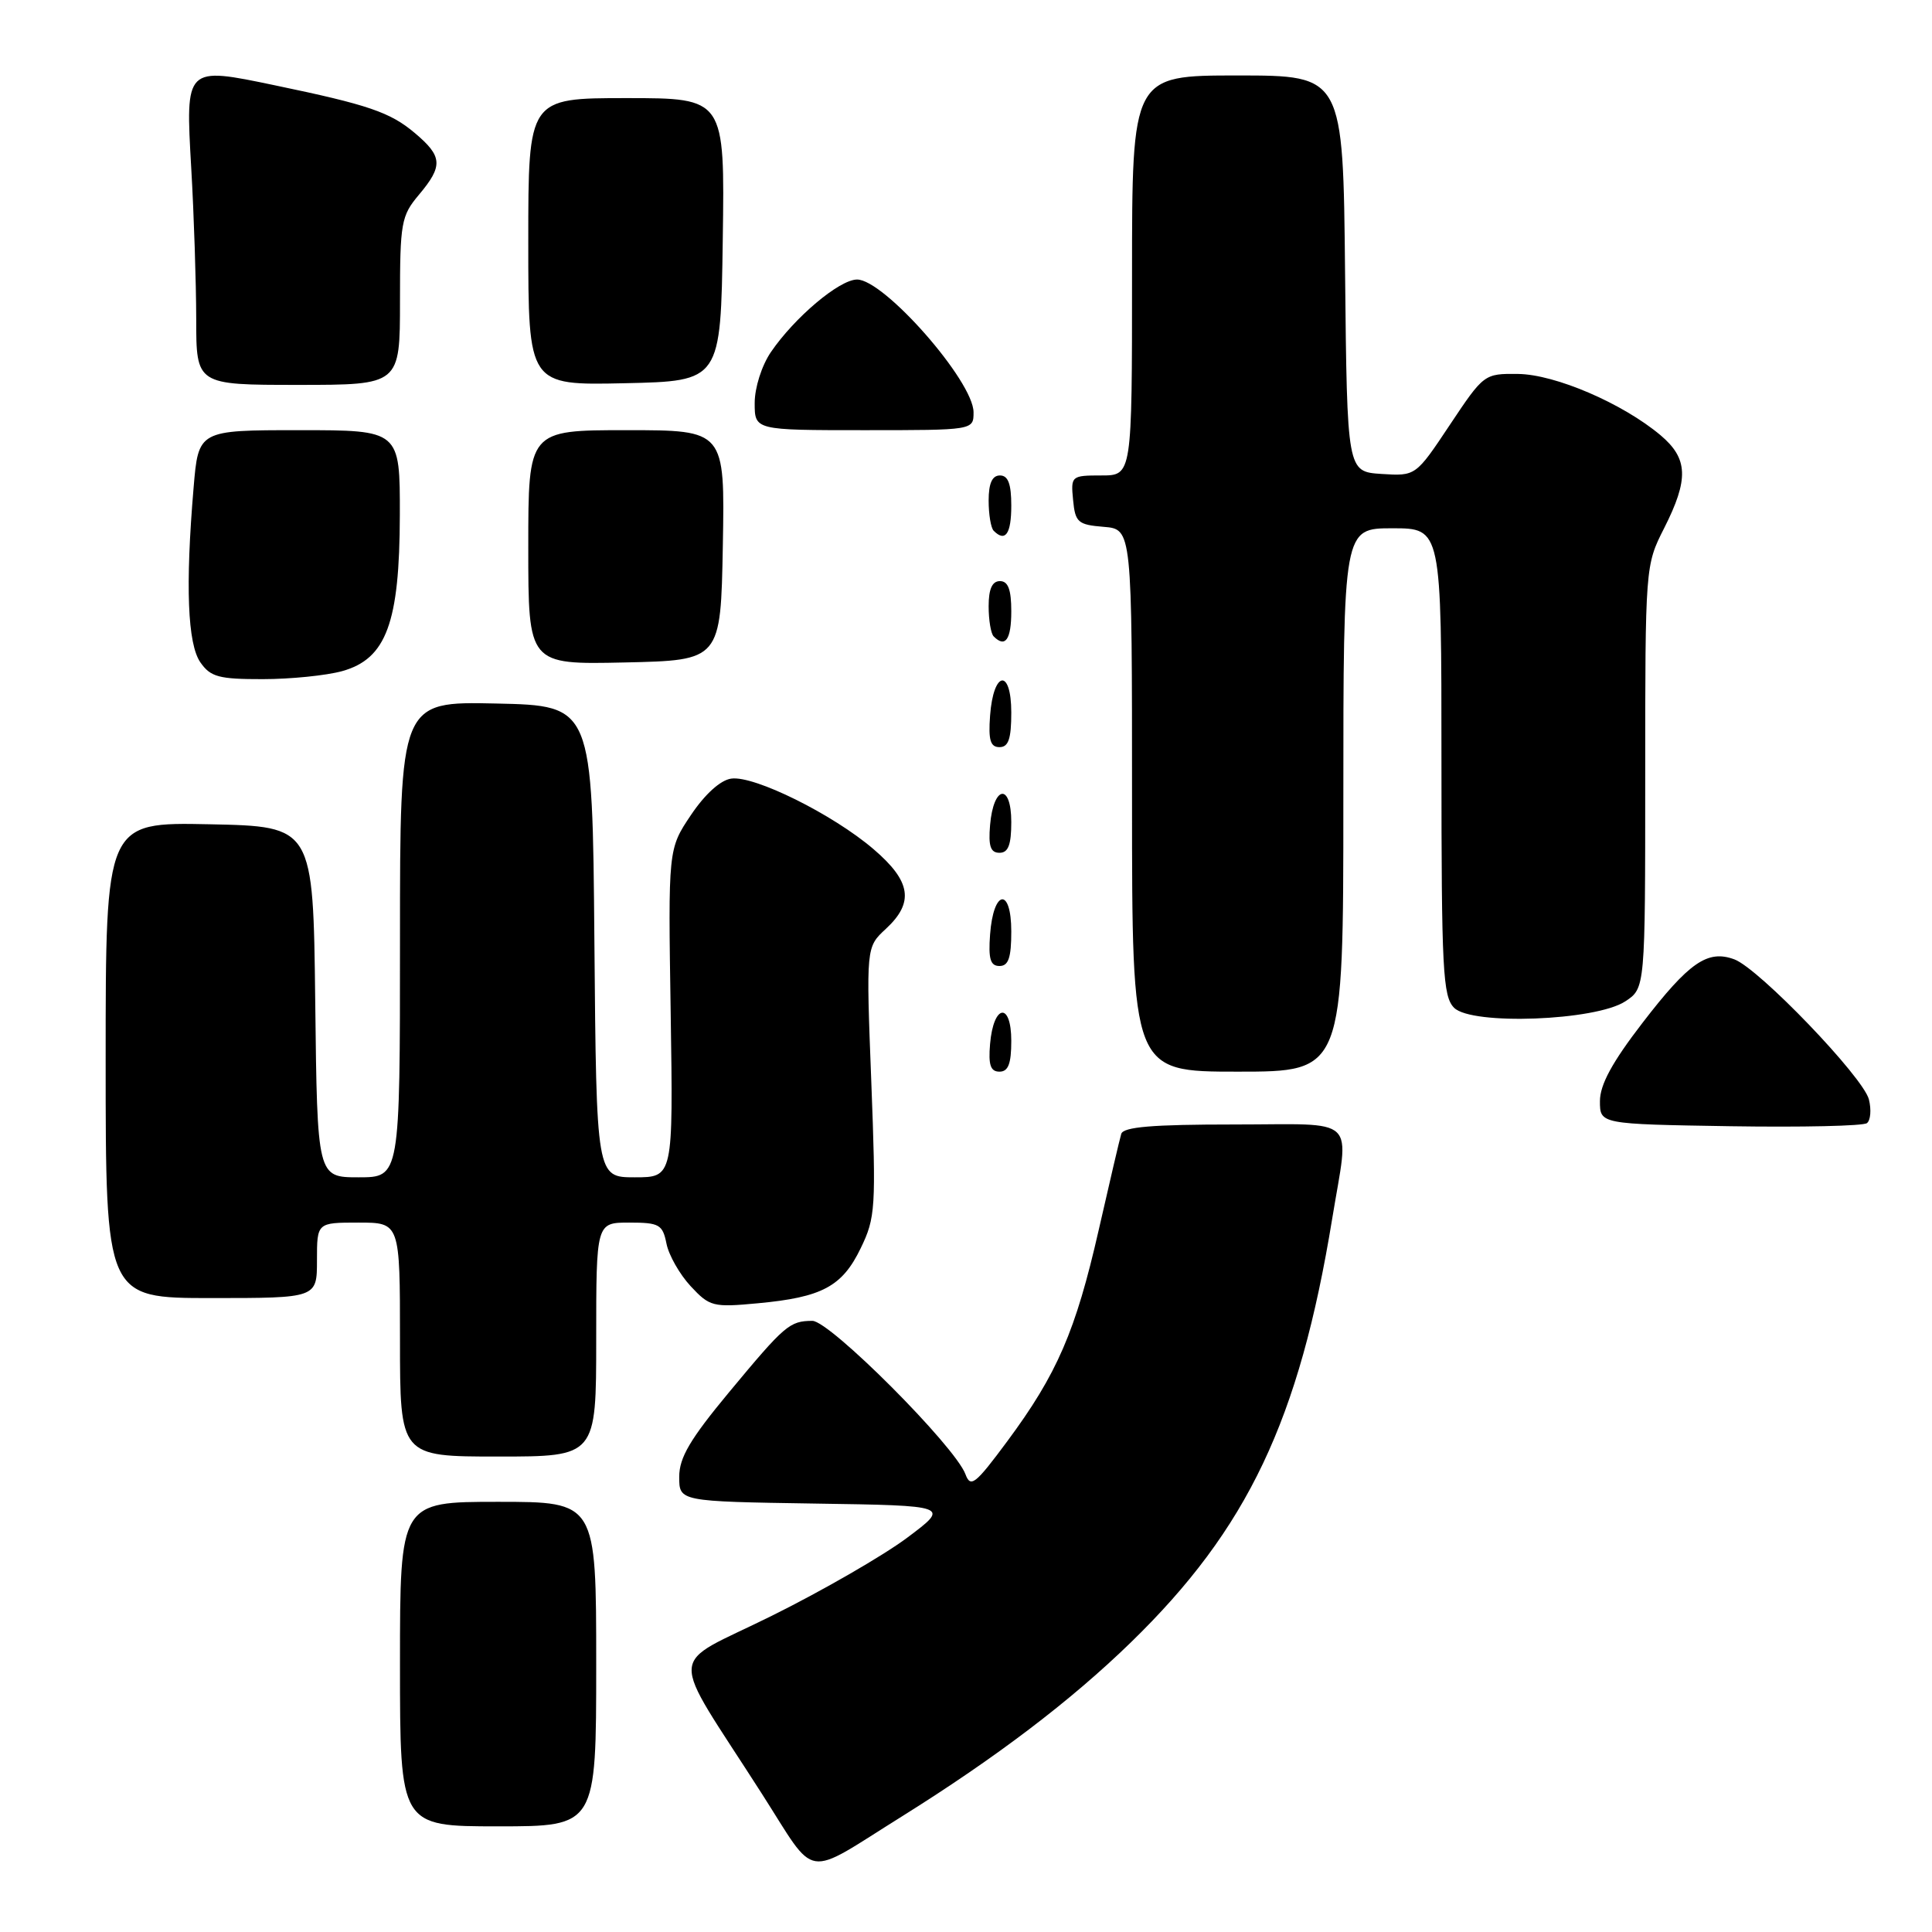 <?xml version="1.0" encoding="UTF-8" standalone="no"?>
<!DOCTYPE svg PUBLIC "-//W3C//DTD SVG 1.1//EN" "http://www.w3.org/Graphics/SVG/1.1/DTD/svg11.dtd" >
<svg xmlns="http://www.w3.org/2000/svg" xmlns:xlink="http://www.w3.org/1999/xlink" version="1.1" viewBox="0 0 256 256">
 <g >
 <path fill="currentColor"
d=" M 119.50 240.69 C 131.99 232.88 141.86 225.39 149.84 217.63 C 165.32 202.58 172.16 188.19 176.52 161.50 C 178.79 147.62 180.22 149.00 163.47 149.00 C 152.71 149.00 148.84 149.32 148.57 150.25 C 148.36 150.94 147.02 156.68 145.58 163.00 C 142.53 176.39 140.07 182.07 133.48 190.96 C 129.24 196.68 128.61 197.18 127.93 195.35 C 126.56 191.64 109.95 175.00 107.64 175.02 C 104.62 175.04 104.01 175.56 96.61 184.47 C 91.44 190.70 90.00 193.14 90.00 195.69 C 90.00 198.95 90.00 198.95 107.95 199.23 C 125.89 199.50 125.89 199.50 120.20 203.76 C 117.06 206.11 108.99 210.77 102.25 214.11 C 88.24 221.07 88.41 218.07 100.97 237.71 C 108.36 249.25 106.31 248.92 119.50 240.69 Z  M 79.00 220.50 C 79.00 199.00 79.00 199.00 66.00 199.00 C 53.00 199.00 53.00 199.00 53.00 220.50 C 53.00 242.00 53.00 242.00 66.00 242.00 C 79.00 242.00 79.00 242.00 79.00 220.50 Z  M 79.00 177.50 C 79.00 162.00 79.00 162.00 83.38 162.00 C 87.36 162.00 87.80 162.25 88.31 164.78 C 88.61 166.31 90.05 168.84 91.51 170.42 C 94.03 173.13 94.47 173.25 100.42 172.69 C 108.93 171.90 111.60 170.47 114.05 165.39 C 116.01 161.35 116.09 160.06 115.45 143.30 C 114.76 125.50 114.76 125.50 117.38 123.08 C 121.16 119.58 120.73 116.78 115.75 112.52 C 110.36 107.90 99.93 102.73 96.89 103.17 C 95.46 103.37 93.41 105.23 91.55 108.00 C 88.53 112.50 88.53 112.50 88.87 134.25 C 89.20 156.00 89.20 156.00 84.11 156.00 C 79.03 156.00 79.03 156.00 78.76 124.75 C 78.50 93.50 78.50 93.50 65.75 93.22 C 53.00 92.94 53.00 92.94 53.00 124.47 C 53.00 156.00 53.00 156.00 47.52 156.00 C 42.04 156.00 42.04 156.00 41.77 132.75 C 41.50 109.50 41.50 109.50 27.75 109.22 C 14.00 108.94 14.00 108.94 14.00 140.47 C 14.00 172.00 14.00 172.00 28.00 172.00 C 42.00 172.00 42.00 172.00 42.00 167.00 C 42.00 162.00 42.00 162.00 47.50 162.00 C 53.00 162.00 53.00 162.00 53.00 177.50 C 53.00 193.00 53.00 193.00 66.00 193.00 C 79.00 193.00 79.00 193.00 79.00 177.50 Z  M 247.64 145.68 C 246.89 142.72 233.07 128.33 229.81 127.12 C 226.27 125.81 223.82 127.50 217.65 135.52 C 213.62 140.75 212.00 143.73 212.00 145.91 C 212.00 148.95 212.00 148.95 229.25 149.23 C 238.74 149.38 246.89 149.20 247.38 148.82 C 247.86 148.45 247.98 147.04 247.64 145.68 Z  M 134.00 137.92 C 134.00 132.71 131.64 133.05 131.19 138.33 C 130.95 141.12 131.25 142.00 132.44 142.00 C 133.60 142.00 134.00 140.95 134.00 137.92 Z  M 178.00 106.00 C 178.00 70.00 178.00 70.00 184.50 70.00 C 191.00 70.00 191.00 70.00 191.00 100.93 C 191.00 128.58 191.18 132.04 192.68 133.54 C 195.02 135.88 211.43 135.26 215.35 132.69 C 218.00 130.95 218.00 130.95 218.00 102.94 C 218.00 75.05 218.01 74.91 220.50 70.00 C 223.80 63.49 223.69 60.76 220.03 57.67 C 215.01 53.45 206.08 49.61 201.15 49.55 C 196.67 49.50 196.61 49.55 192.11 56.30 C 187.59 63.09 187.59 63.09 183.05 62.80 C 178.50 62.50 178.50 62.50 178.23 36.25 C 177.97 10.00 177.97 10.00 163.98 10.00 C 150.00 10.00 150.00 10.00 150.00 36.50 C 150.00 63.00 150.00 63.00 145.94 63.00 C 141.95 63.00 141.88 63.07 142.19 66.25 C 142.47 69.22 142.83 69.53 146.25 69.81 C 150.00 70.12 150.00 70.12 150.00 106.06 C 150.00 142.00 150.00 142.00 164.00 142.00 C 178.00 142.00 178.00 142.00 178.00 106.00 Z  M 134.00 123.42 C 134.00 117.51 131.63 117.86 131.19 123.83 C 130.95 127.07 131.23 128.00 132.44 128.00 C 133.63 128.00 134.00 126.90 134.00 123.42 Z  M 134.00 108.92 C 134.00 103.71 131.64 104.05 131.19 109.33 C 130.95 112.12 131.25 113.00 132.44 113.00 C 133.60 113.00 134.00 111.95 134.00 108.92 Z  M 134.00 94.42 C 134.00 88.51 131.63 88.86 131.19 94.83 C 130.95 98.07 131.23 99.00 132.44 99.00 C 133.63 99.00 134.00 97.90 134.00 94.42 Z  M 45.33 88.93 C 51.19 87.30 52.95 82.54 52.98 68.25 C 53.00 57.00 53.00 57.00 39.65 57.00 C 26.29 57.00 26.29 57.00 25.65 64.65 C 24.55 77.64 24.85 85.34 26.56 87.78 C 27.90 89.70 29.02 90.00 34.81 89.99 C 38.49 89.99 43.22 89.51 45.33 88.93 Z  M 95.78 72.25 C 96.05 57.00 96.05 57.00 83.03 57.00 C 70.00 57.00 70.00 57.00 70.00 72.53 C 70.00 88.06 70.00 88.06 82.75 87.78 C 95.50 87.50 95.50 87.50 95.78 72.25 Z  M 134.00 81.00 C 134.00 78.11 133.58 77.00 132.50 77.00 C 131.47 77.00 131.00 78.04 131.00 80.33 C 131.00 82.17 131.30 83.97 131.67 84.33 C 133.21 85.88 134.00 84.75 134.00 81.00 Z  M 134.00 67.00 C 134.00 64.11 133.58 63.00 132.50 63.00 C 131.47 63.00 131.00 64.04 131.00 66.33 C 131.00 68.17 131.30 69.97 131.67 70.33 C 133.21 71.88 134.00 70.75 134.00 67.00 Z  M 129.00 54.63 C 129.00 50.51 117.10 36.97 113.54 37.04 C 111.18 37.08 105.28 42.07 102.15 46.65 C 100.93 48.44 100.00 51.37 100.00 53.40 C 100.00 57.00 100.00 57.00 114.50 57.00 C 129.00 57.00 129.00 57.00 129.00 54.63 Z  M 53.00 39.89 C 53.00 29.51 53.16 28.60 55.50 25.82 C 58.73 21.98 58.65 20.73 54.97 17.63 C 51.69 14.86 48.79 13.88 36.45 11.31 C 24.52 8.82 24.57 8.78 25.34 22.28 C 25.70 28.45 25.99 37.44 26.00 42.25 C 26.00 51.00 26.00 51.00 39.50 51.00 C 53.00 51.00 53.00 51.00 53.00 39.89 Z  M 95.77 31.75 C 96.04 13.00 96.04 13.00 83.02 13.00 C 70.00 13.00 70.00 13.00 70.00 32.03 C 70.00 51.06 70.00 51.06 82.75 50.78 C 95.50 50.50 95.50 50.50 95.77 31.75 Z "/>
</g>
</svg>